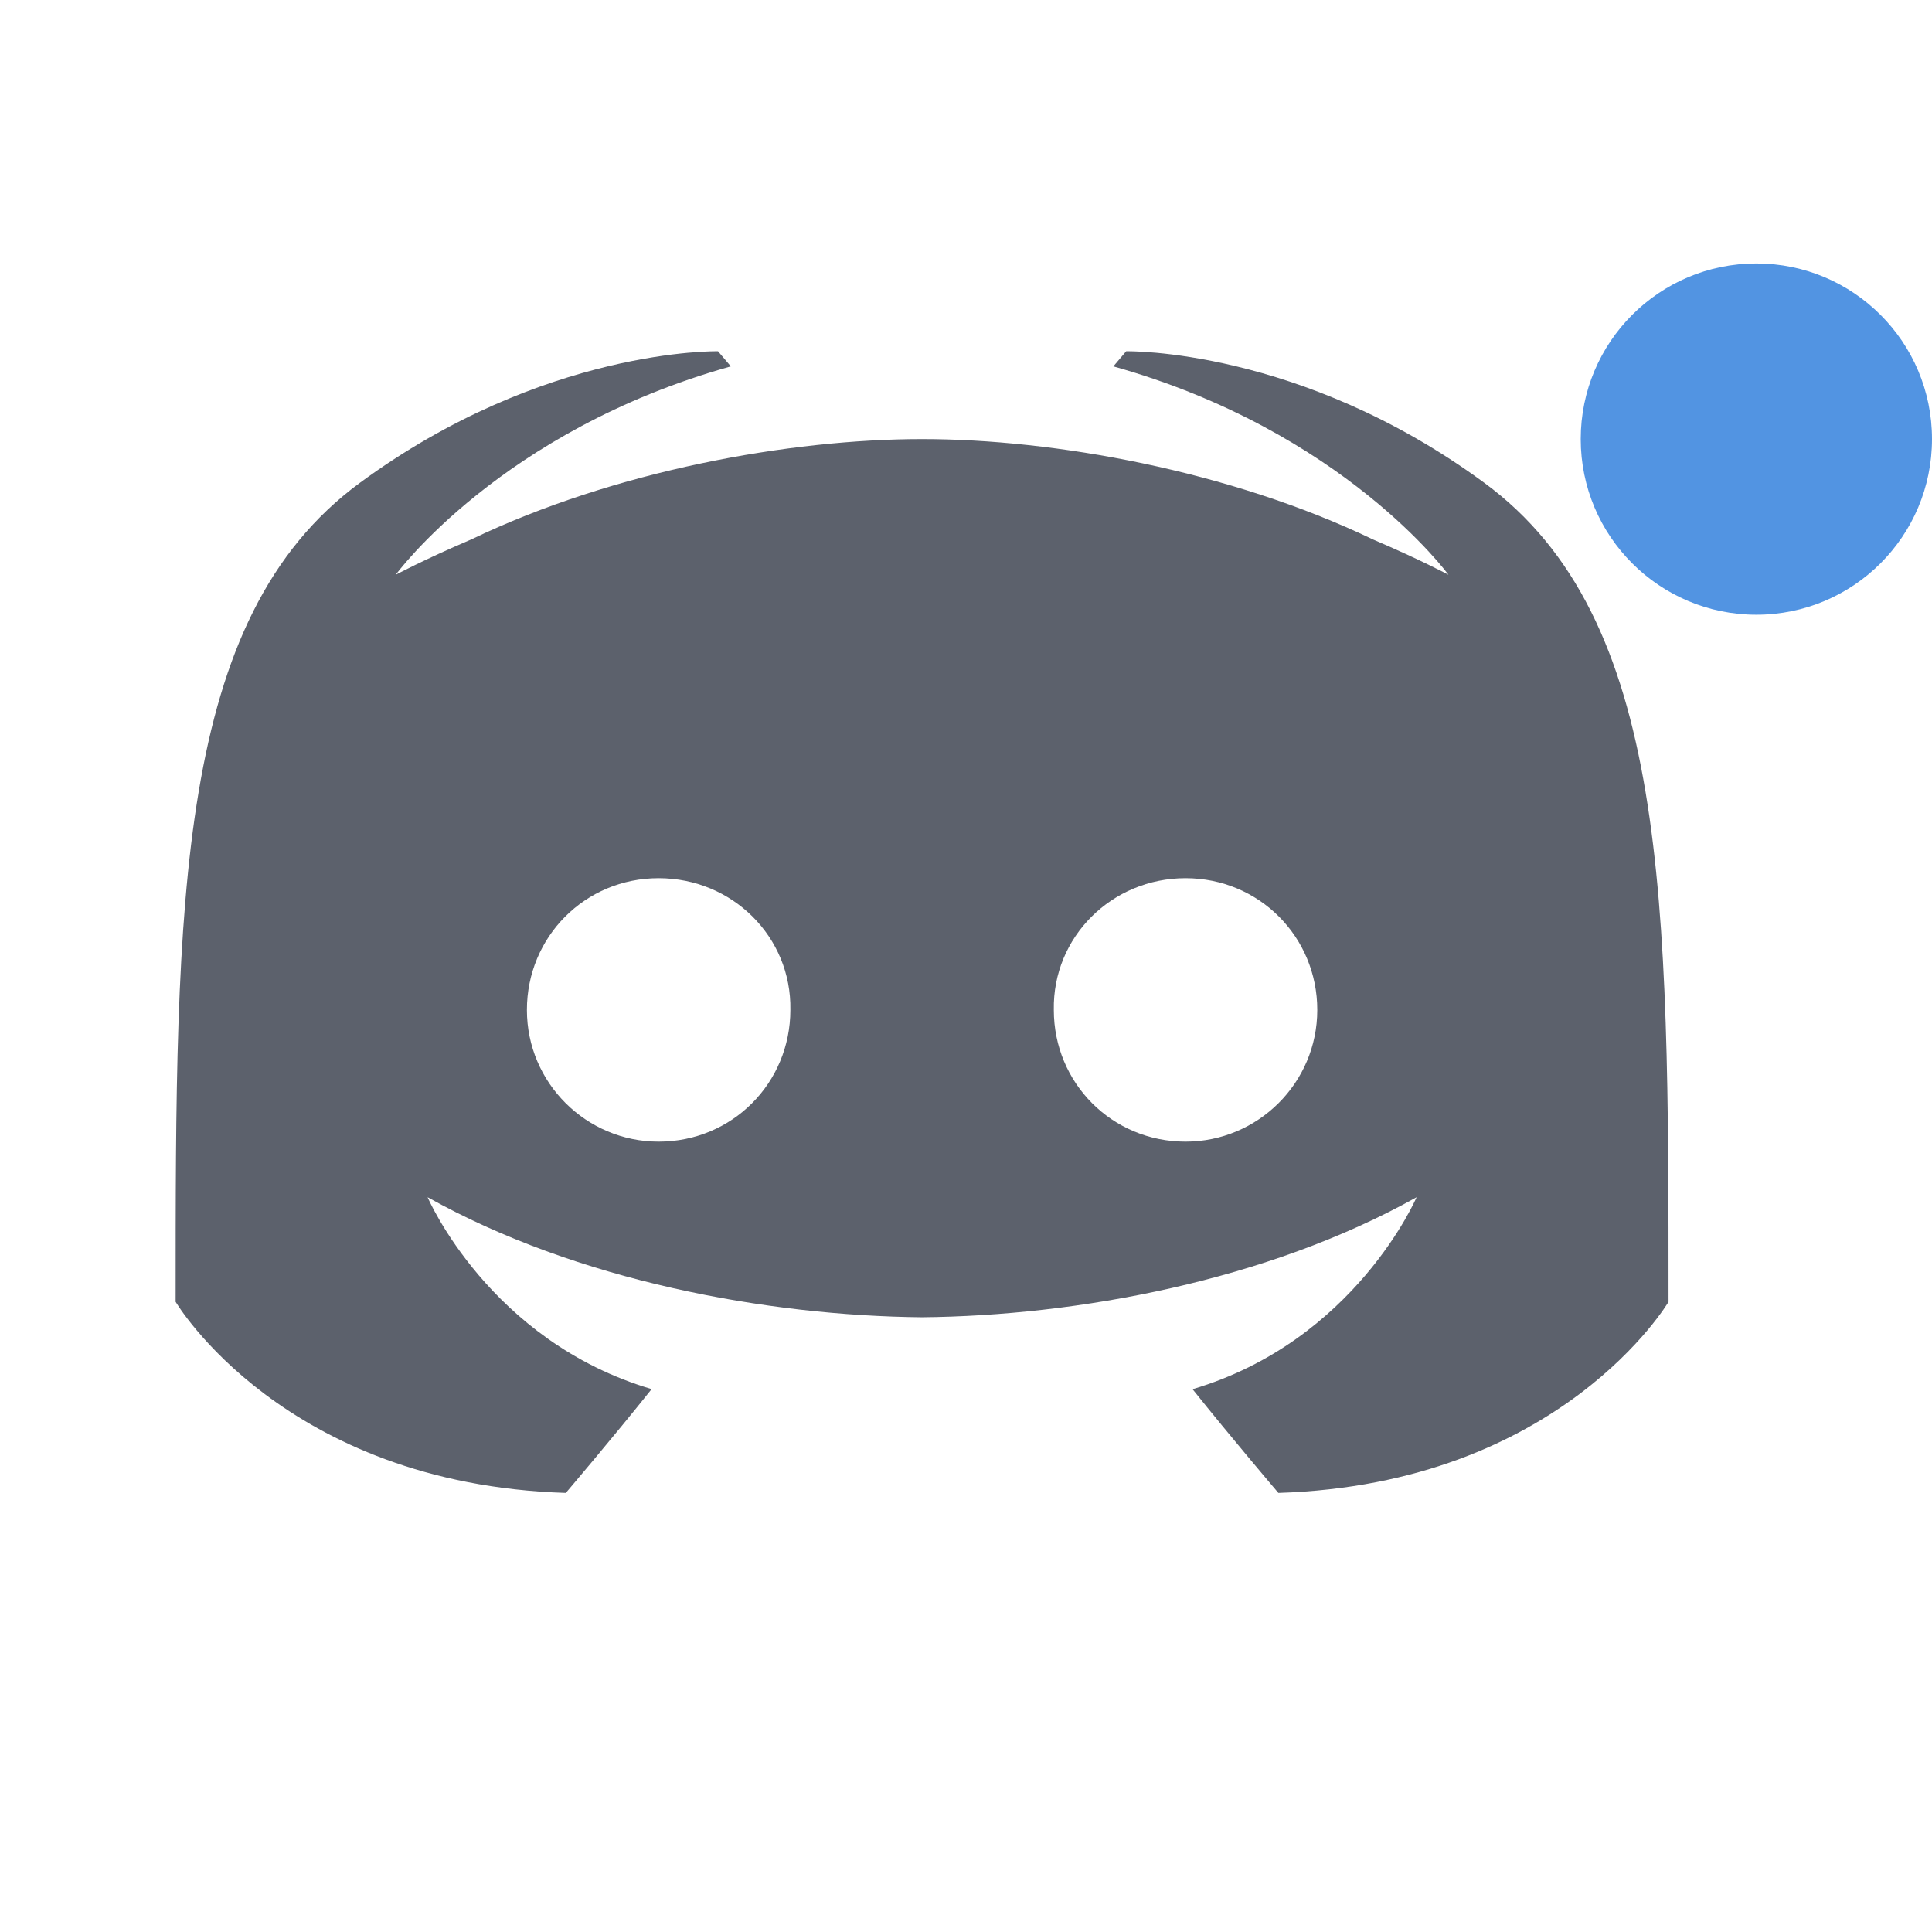 <?xml version="1.0" encoding="UTF-8" standalone="no"?>
<svg xmlns="http://www.w3.org/2000/svg" width="22" version="1.1" height="22">
 <defs>
  <style type="text/css" id="current-color-scheme">
   .ColorScheme-Text { color:#5c616c; } .ColorScheme-Highlight { color:#5294e2; }
  </style>
 </defs>
 <circle cx="20" cy="5" r="2" style="fill:currentColor" class="ColorScheme-Highlight"/>
 <path style="fill:currentColor" class="ColorScheme-Text" d="m 8.176,4 c 0,0 -1.98,-0.043 -4.078,1.498 C 2,7.039 2,10.229 2,14.824 c 0,0 1.224,2.075 4.443,2.176 0,0 0.54,-0.634 0.977,-1.182 C 5.57,15.271 4.869,13.633 4.869,13.633 6.574,14.586 8.732,14.983 10.5,15 c 1.768,-0.017 3.926,-0.414 5.631,-1.367 0,0 -0.701,1.638 -2.551,2.186 C 14.017,16.366 14.557,17 14.557,17 17.776,16.899 19,14.824 19,14.824 19,10.229 19,7.039 16.902,5.498 14.805,3.957 12.824,4 12.824,4 l -0.146,0.172 c 2.622,0.735 3.816,2.373 3.816,2.373 0,0 -0.32,-0.172 -0.859,-0.402 C 14,5.358 12,5 10.5,5 9,5 7,5.358 5.365,6.143 4.826,6.373 4.506,6.545 4.506,6.545 c 0,0 1.194,-1.638 3.816,-2.373 z M 7.5,10 c 0.838,0 1.515,0.668 1.5,1.5 C 9,12.332 8.338,13 7.5,13 6.677,13 6,12.332 6,11.5 6,10.668 6.662,10 7.5,10 Z m 6,0 C 14.338,10 15,10.668 15,11.5 15,12.332 14.323,13 13.5,13 12.662,13 12,12.332 12,11.5 11.985,10.668 12.662,10 13.5,10 Z"/>
</svg>
